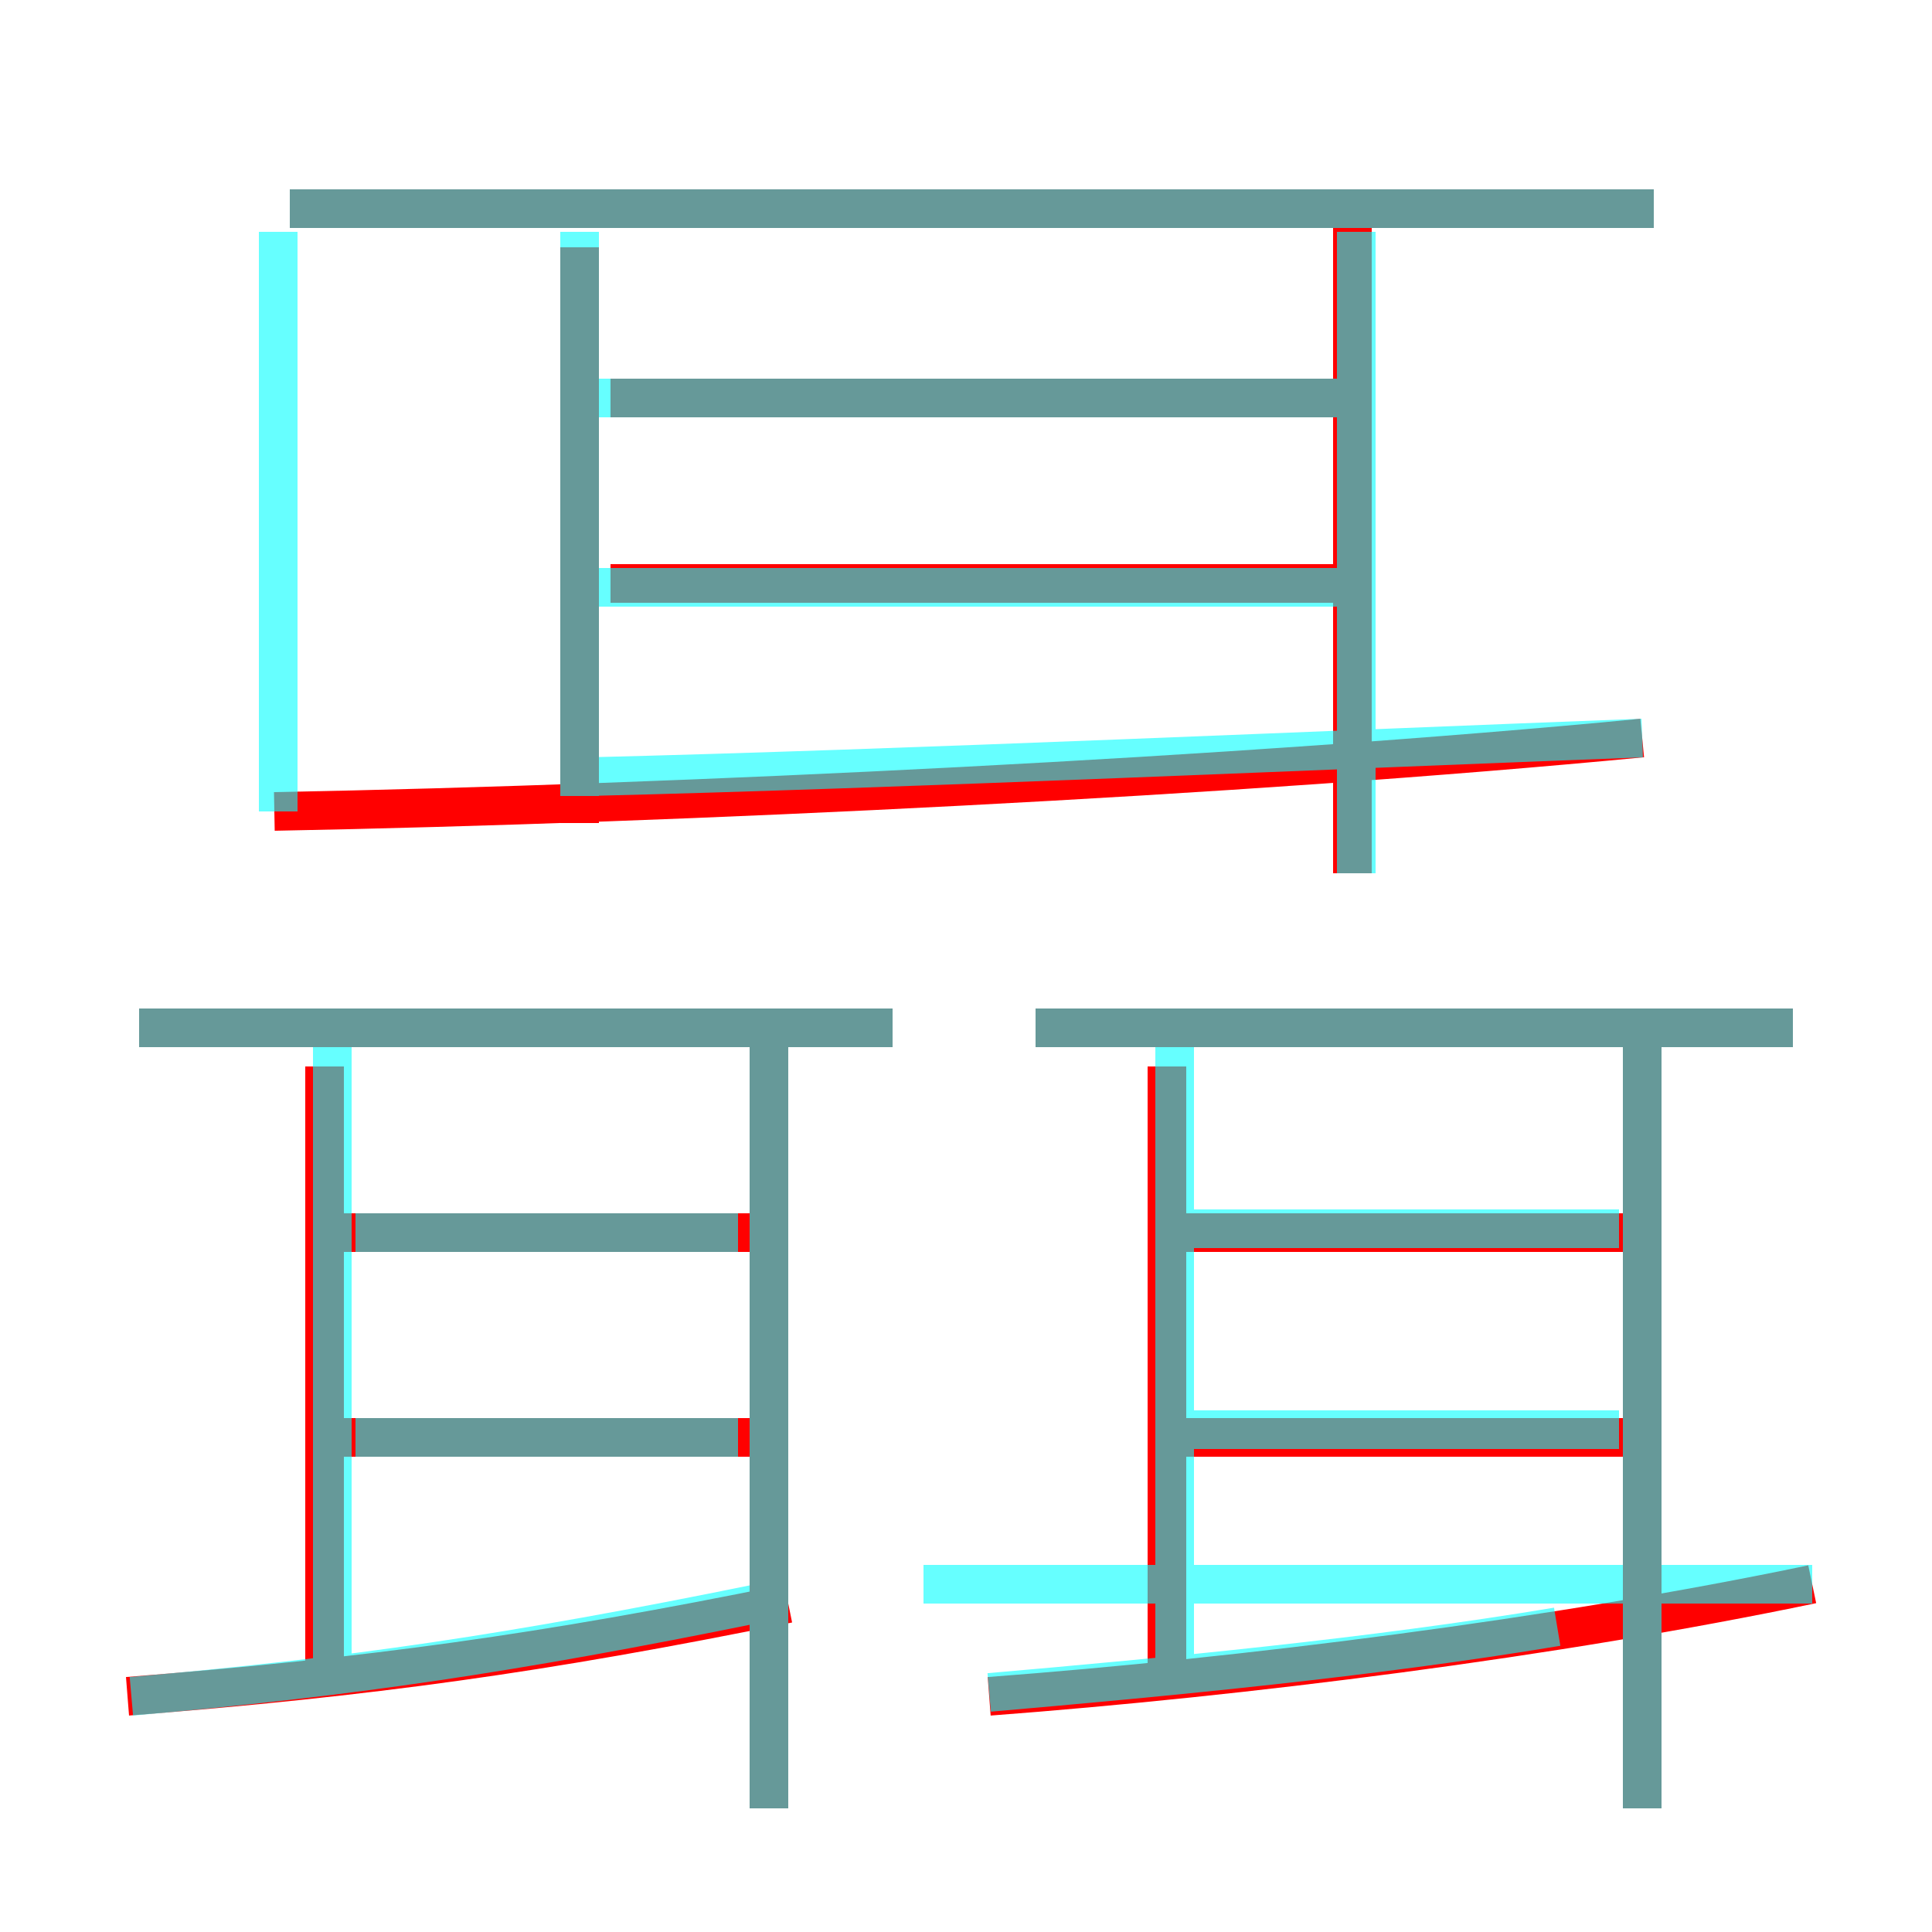 <?xml version='1.0' encoding='utf8'?>
<svg viewBox="0.0 -6.0 50.0 50.0" version="1.1" xmlns="http://www.w3.org/2000/svg">
<rect x="0.0" y="-6.0" width="50.0" height="50.0" fill="#333333" stroke="none"/>
<rect x="-1000" y="-1000" width="2000" height="2000" stroke="white" fill="white"/>
<g style="fill:none;stroke:rgba(255, 0, 0, 1);  stroke-width:1"><path d="M 7.1 -23.0 C 17.7 -23.2 32.1 -23.9 42.5 -24.9 M 3.3 -0.1 C 9.6 -0.6 14.0 -1.2 20.4 -2.5 M 8.4 -0.5 L 8.4 -16.4 M 20.1 -6.8 L 8.3 -6.8 M 19.9 2.8 L 19.9 -17.0 M 19.9 -12.1 L 8.2 -12.1 M 23.1 -17.4 L 3.6 -17.4 M 25.6 -0.1 C 32.2 -0.6 40.2 -1.6 46.9 -3.0 M 30.2 -0.6 L 30.2 -16.4 M 42.1 -6.8 L 30.4 -6.8 M 15.0 -22.7 L 15.0 -37.6 M 42.1 -12.1 L 30.4 -12.1 M 42.5 2.8 L 42.5 -17.0 M 46.4 -17.4 L 26.8 -17.4 M 35.2 -28.9 L 15.8 -28.9 M 35.2 -33.7 L 15.8 -33.7 M 42.8 -38.6 L 7.5 -38.6 M 35.0 -21.4 L 35.0 -38.3" transform="translate(0.0 38.0)" />
</g>
<g style="fill:none;stroke:rgba(0, 255, 255, 0.6);  stroke-width:1">
<path d="M 7.2 -23.0 L 7.2 -38.0 M 3.4 -0.1 C 9.1 -0.6 13.2 -1.2 19.6 -2.5 M 8.6 -0.7 L 8.6 -16.9 M 19.1 -6.8 L 9.2 -6.8 M 19.9 2.8 L 19.9 -16.9 M 19.1 -12.1 L 9.2 -12.1 M 23.1 -17.4 L 3.6 -17.4 M 25.6 -0.2 C 30.2 -0.6 35.5 -1.1 40.3 -1.9 M 42.5 2.8 L 42.5 -16.9 M 30.4 -0.8 L 30.4 -16.9 M 41.9 -7.0 L 30.4 -7.0 M 41.9 -12.2 L 30.4 -12.2 M 46.9 -3.0 L 23.9 -3.0 M 46.4 -17.4 L 26.8 -17.4 M 15.0 -23.4 L 15.0 -38.0 M 35.1 -21.4 L 35.1 -38.0 M 15.2 -23.9 C 23.4 -24.1 34.5 -24.6 42.5 -24.9 M 15.2 -28.8 L 35.0 -28.8 M 15.2 -33.7 L 35.0 -33.7 M 42.8 -38.6 L 7.5 -38.6" transform="translate(0.0 38.0)" />
</g>
</svg>